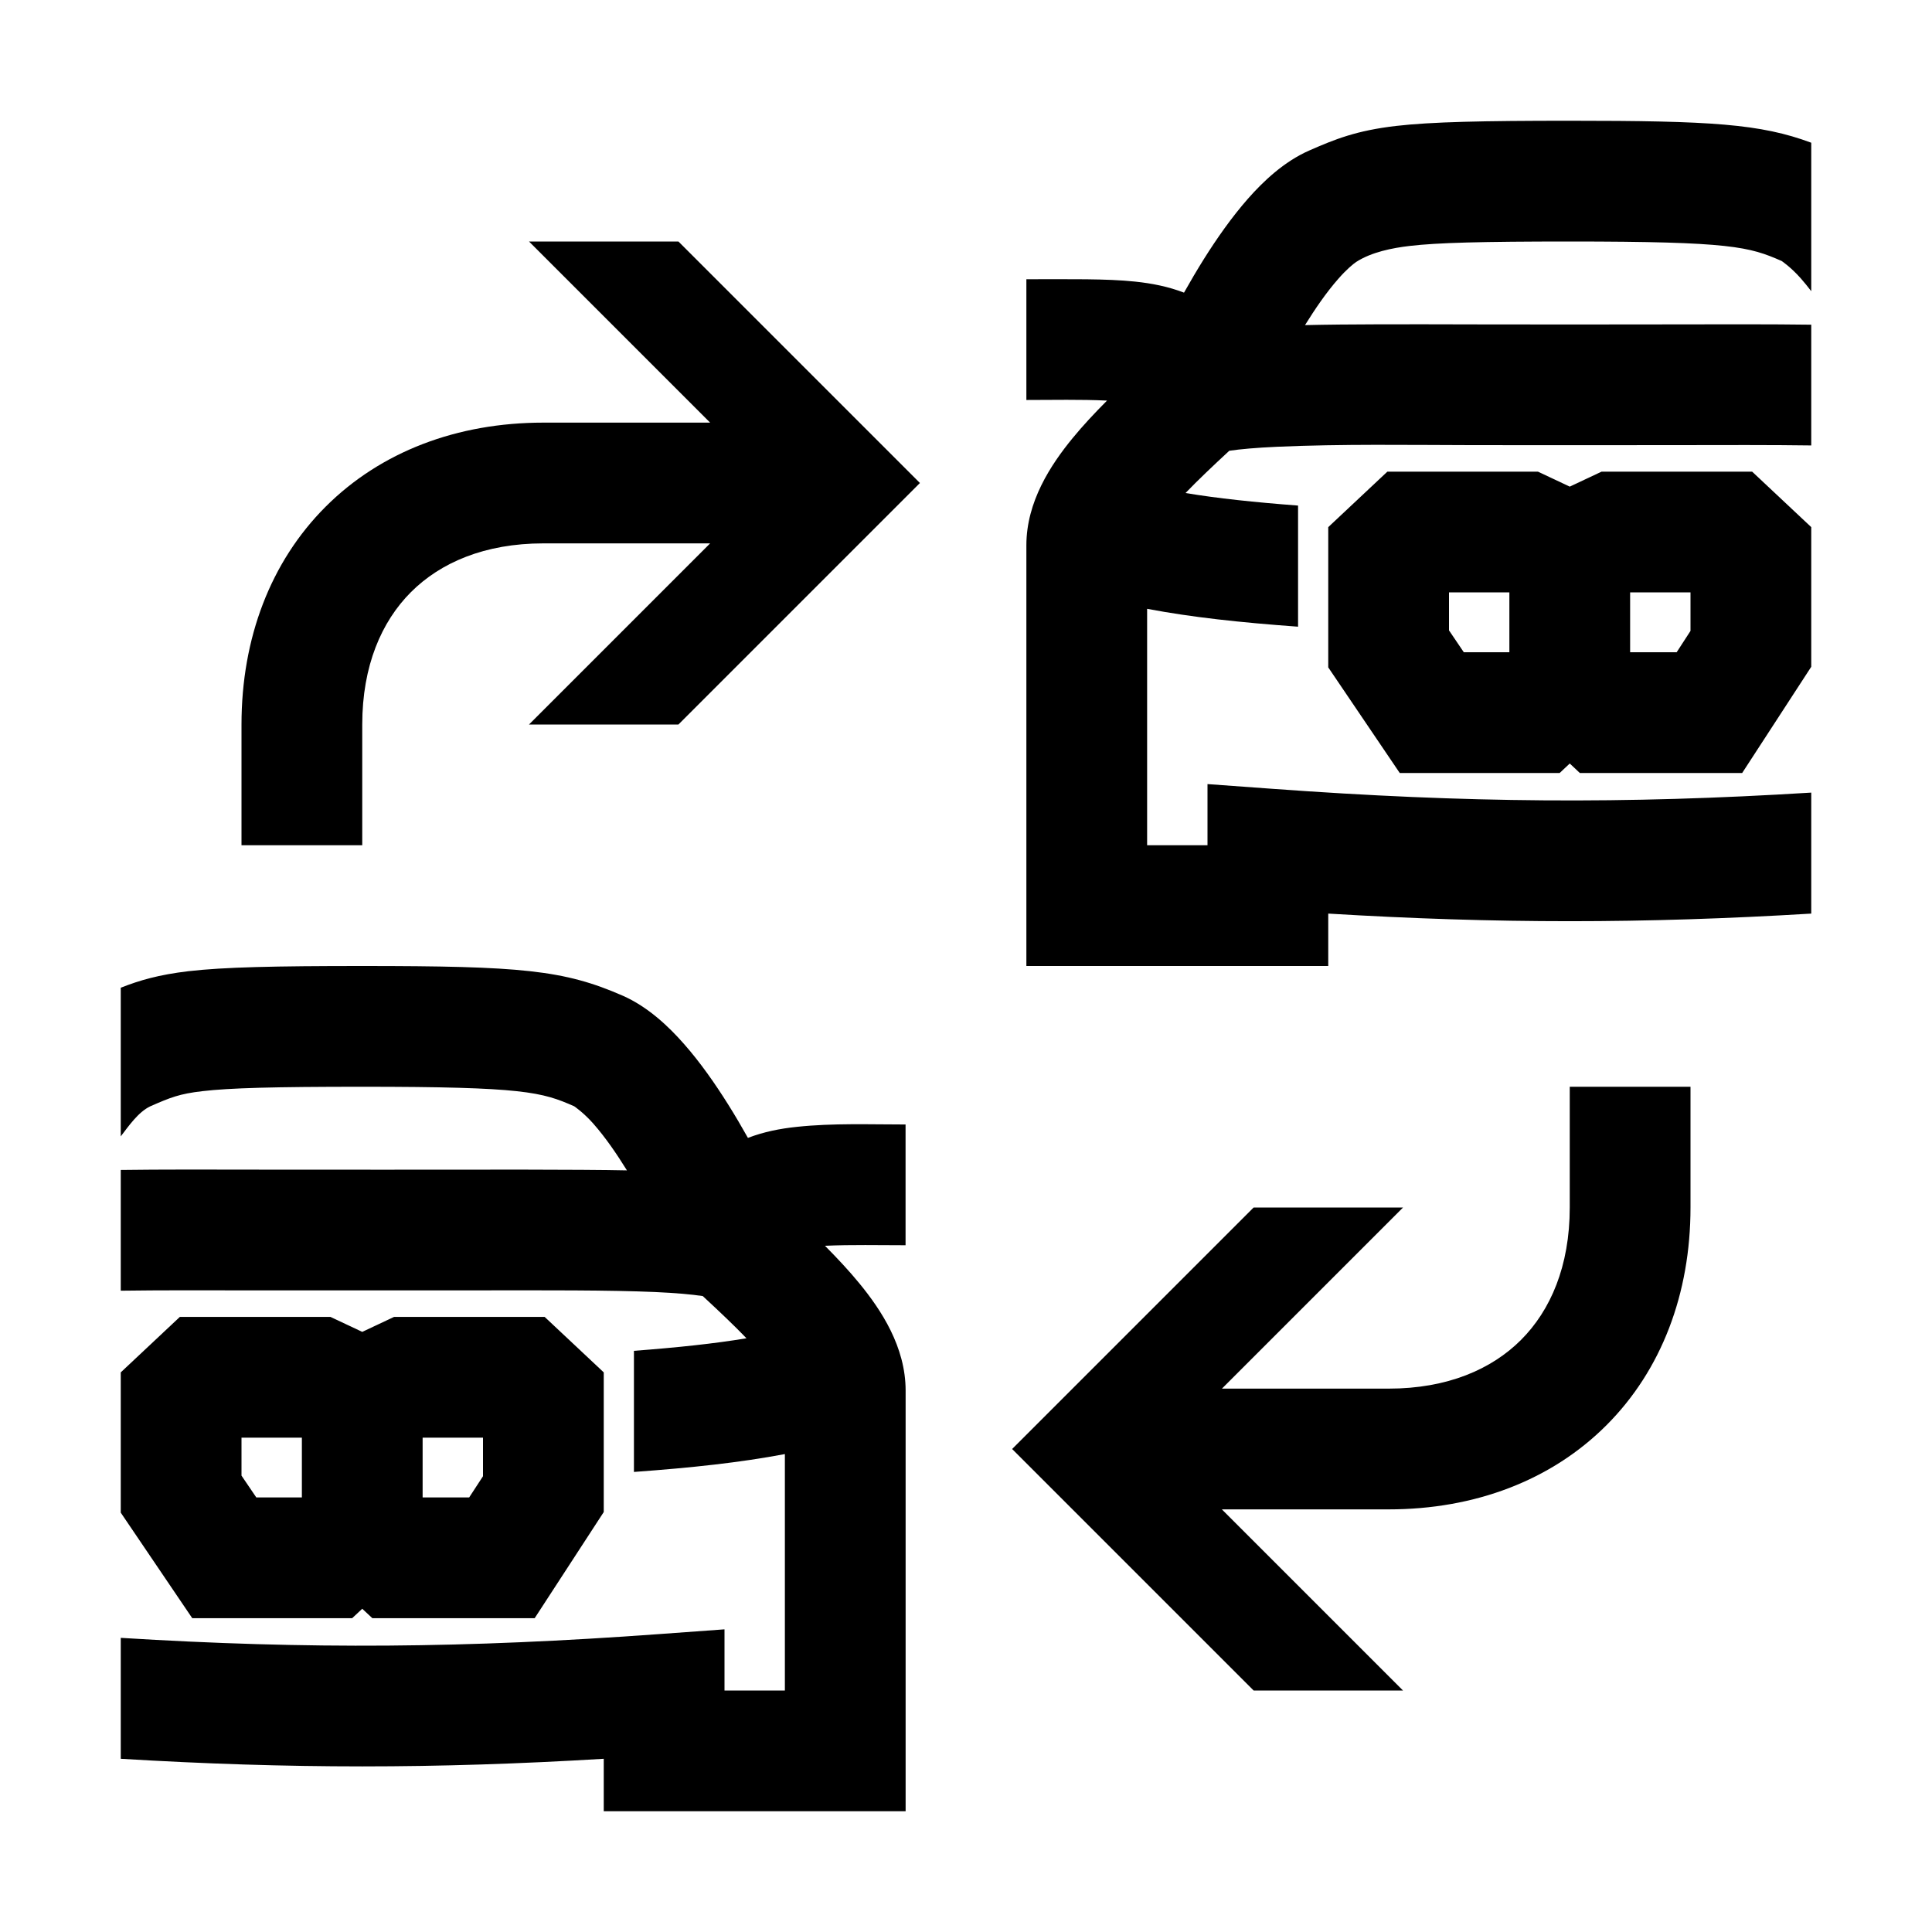 <svg width="48" height="48" viewBox="0 0 32 32" xmlns="http://www.w3.org/2000/svg"><path d="M12.388 18.847C12.286 18.665 12.176 18.477 12.059 18.291C11.845 17.95 11.598 17.596 11.329 17.291C11.074 17.001 10.733 16.677 10.317 16.493C9.341 16.065 8.631 16 6 16C4.559 16 3.71 16.018 3.122 16.086C2.63 16.144 2.308 16.238 2 16.36V18.822C2.131 18.651 2.291 18.418 2.489 18.324C2.822 18.178 2.971 18.117 3.353 18.073C3.806 18.02 4.535 18 6 18C8.679 18 8.975 18.088 9.51 18.323C9.512 18.325 9.662 18.424 9.828 18.612C10.038 18.851 10.216 19.116 10.384 19.385C9.659 19.368 7.545 19.373 7.545 19.373C7.545 19.373 5.484 19.375 4.454 19.373C3.47 19.371 2.661 19.369 2 19.378V21.378C2.631 21.369 3.416 21.371 4.404 21.373C5.468 21.374 6.531 21.374 7.595 21.373C9.085 21.37 10.113 21.368 10.848 21.4C11.201 21.416 11.455 21.439 11.64 21.467C11.915 21.722 12.159 21.953 12.364 22.166C11.828 22.255 11.232 22.318 10.5 22.374V24.38C11.461 24.31 12.253 24.225 13 24.084V28H12V26.987L10.927 27.065C7.723 27.299 5.1 27.32 2 27.128V29.131C4.785 29.299 7.215 29.299 10 29.131V30H15V23.032C15 22.309 14.595 21.697 14.235 21.258C14.065 21.05 13.87 20.842 13.664 20.634C14.108 20.614 14.554 20.625 14.999 20.625V18.625C14.4 18.625 13.797 18.601 13.2 18.664C12.919 18.693 12.649 18.747 12.388 18.847Z" fill="#000000" class="bmwfcol"/><path d="M2 25.054V22.731L2.979 21.812H5.473L6 22.06L6.527 21.812H9.021L10 22.731V25.044L8.856 26.802H6.167L6 26.646L5.833 26.802H3.184L2 25.054ZM4 23.812V24.441L4.245 24.802H5V23.812H4ZM7 24.802H7.771L8 24.451V23.812H7V24.802Z" fill="#000000" class="bmwfcol"/><path d="M22 16H17V9.032C17 8.309 17.405 7.697 17.765 7.258C17.935 7.05 18.13 6.842 18.336 6.635C17.891 6.614 17.445 6.625 17 6.625V4.625C17.717 4.625 18.327 4.614 18.799 4.664C19.08 4.693 19.351 4.747 19.611 4.847C19.714 4.664 19.824 4.476 19.94 4.291C20.154 3.95 20.402 3.596 20.671 3.29C20.926 3.001 21.268 2.676 21.685 2.493C22.109 2.307 22.463 2.163 23.122 2.086C23.71 2.018 24.559 2 26 2C28.341 2 29.16 2.051 30 2.364V4.823C29.942 4.747 29.884 4.676 29.828 4.612C29.662 4.424 29.51 4.323 29.51 4.323C28.974 4.088 28.679 4 26 4C24.535 4 23.805 4.02 23.353 4.073C23.06 4.107 22.717 4.175 22.464 4.338C22.411 4.373 22.299 4.467 22.172 4.612C21.962 4.85 21.783 5.116 21.615 5.385C22.34 5.368 23.27 5.37 24.454 5.373C25.484 5.375 26.515 5.375 27.545 5.373C28.53 5.371 29.339 5.369 30 5.378V7.378C29.369 7.369 28.582 7.371 27.593 7.373C26.531 7.373 25.47 7.375 24.408 7.373C23.323 7.371 22.234 7.352 21.15 7.4C20.799 7.416 20.546 7.439 20.361 7.466C20.085 7.721 19.842 7.952 19.636 8.166C20.172 8.255 20.768 8.318 21.5 8.374V10.38C20.539 10.31 19.747 10.225 19 10.084V14H20V12.987L21.073 13.065C24.277 13.299 26.9 13.32 30 13.128V15.132C27.215 15.3 24.785 15.3 22 15.132V16Z" fill="#000000" class="bmwfcol"/><path d="M29.021 7.812L30 8.731V11.044L28.856 12.803H26.167L26 12.646L25.833 12.803H23.184L22 11.054V8.731L22.979 7.812H25.473L26 8.06L26.527 7.812H29.021ZM24 9.812V10.441L24.245 10.803H25V9.812H24ZM27 10.803H27.771L28 10.45V9.812H27V10.803Z" fill="#000000" class="bmwfcol"/><path d="M11.762 9L8.762 12H11.237L15.237 8L11.237 4H8.762L11.762 7H9C7.573 7 6.306 7.48 5.393 8.393C4.48 9.306 4 10.573 4 12V14H6V12C6 11.027 6.32 10.294 6.807 9.807C7.294 9.32 8.027 9 9 9H11.762Z" fill="#000000" class="bmwfcol"/><path d="M23.239 20L20.239 23H23C23.973 23 24.706 22.68 25.193 22.193C25.68 21.706 26 20.973 26 20V18H28V20C28 21.427 27.52 22.694 26.607 23.607C25.694 24.52 24.427 25 23 25H20.238L23.238 28H20.764L16.764 24L20.764 20H23.239Z" fill="#000000" class="bmwfcol"/><title>replacement-vehicle_rg_48</title></svg>